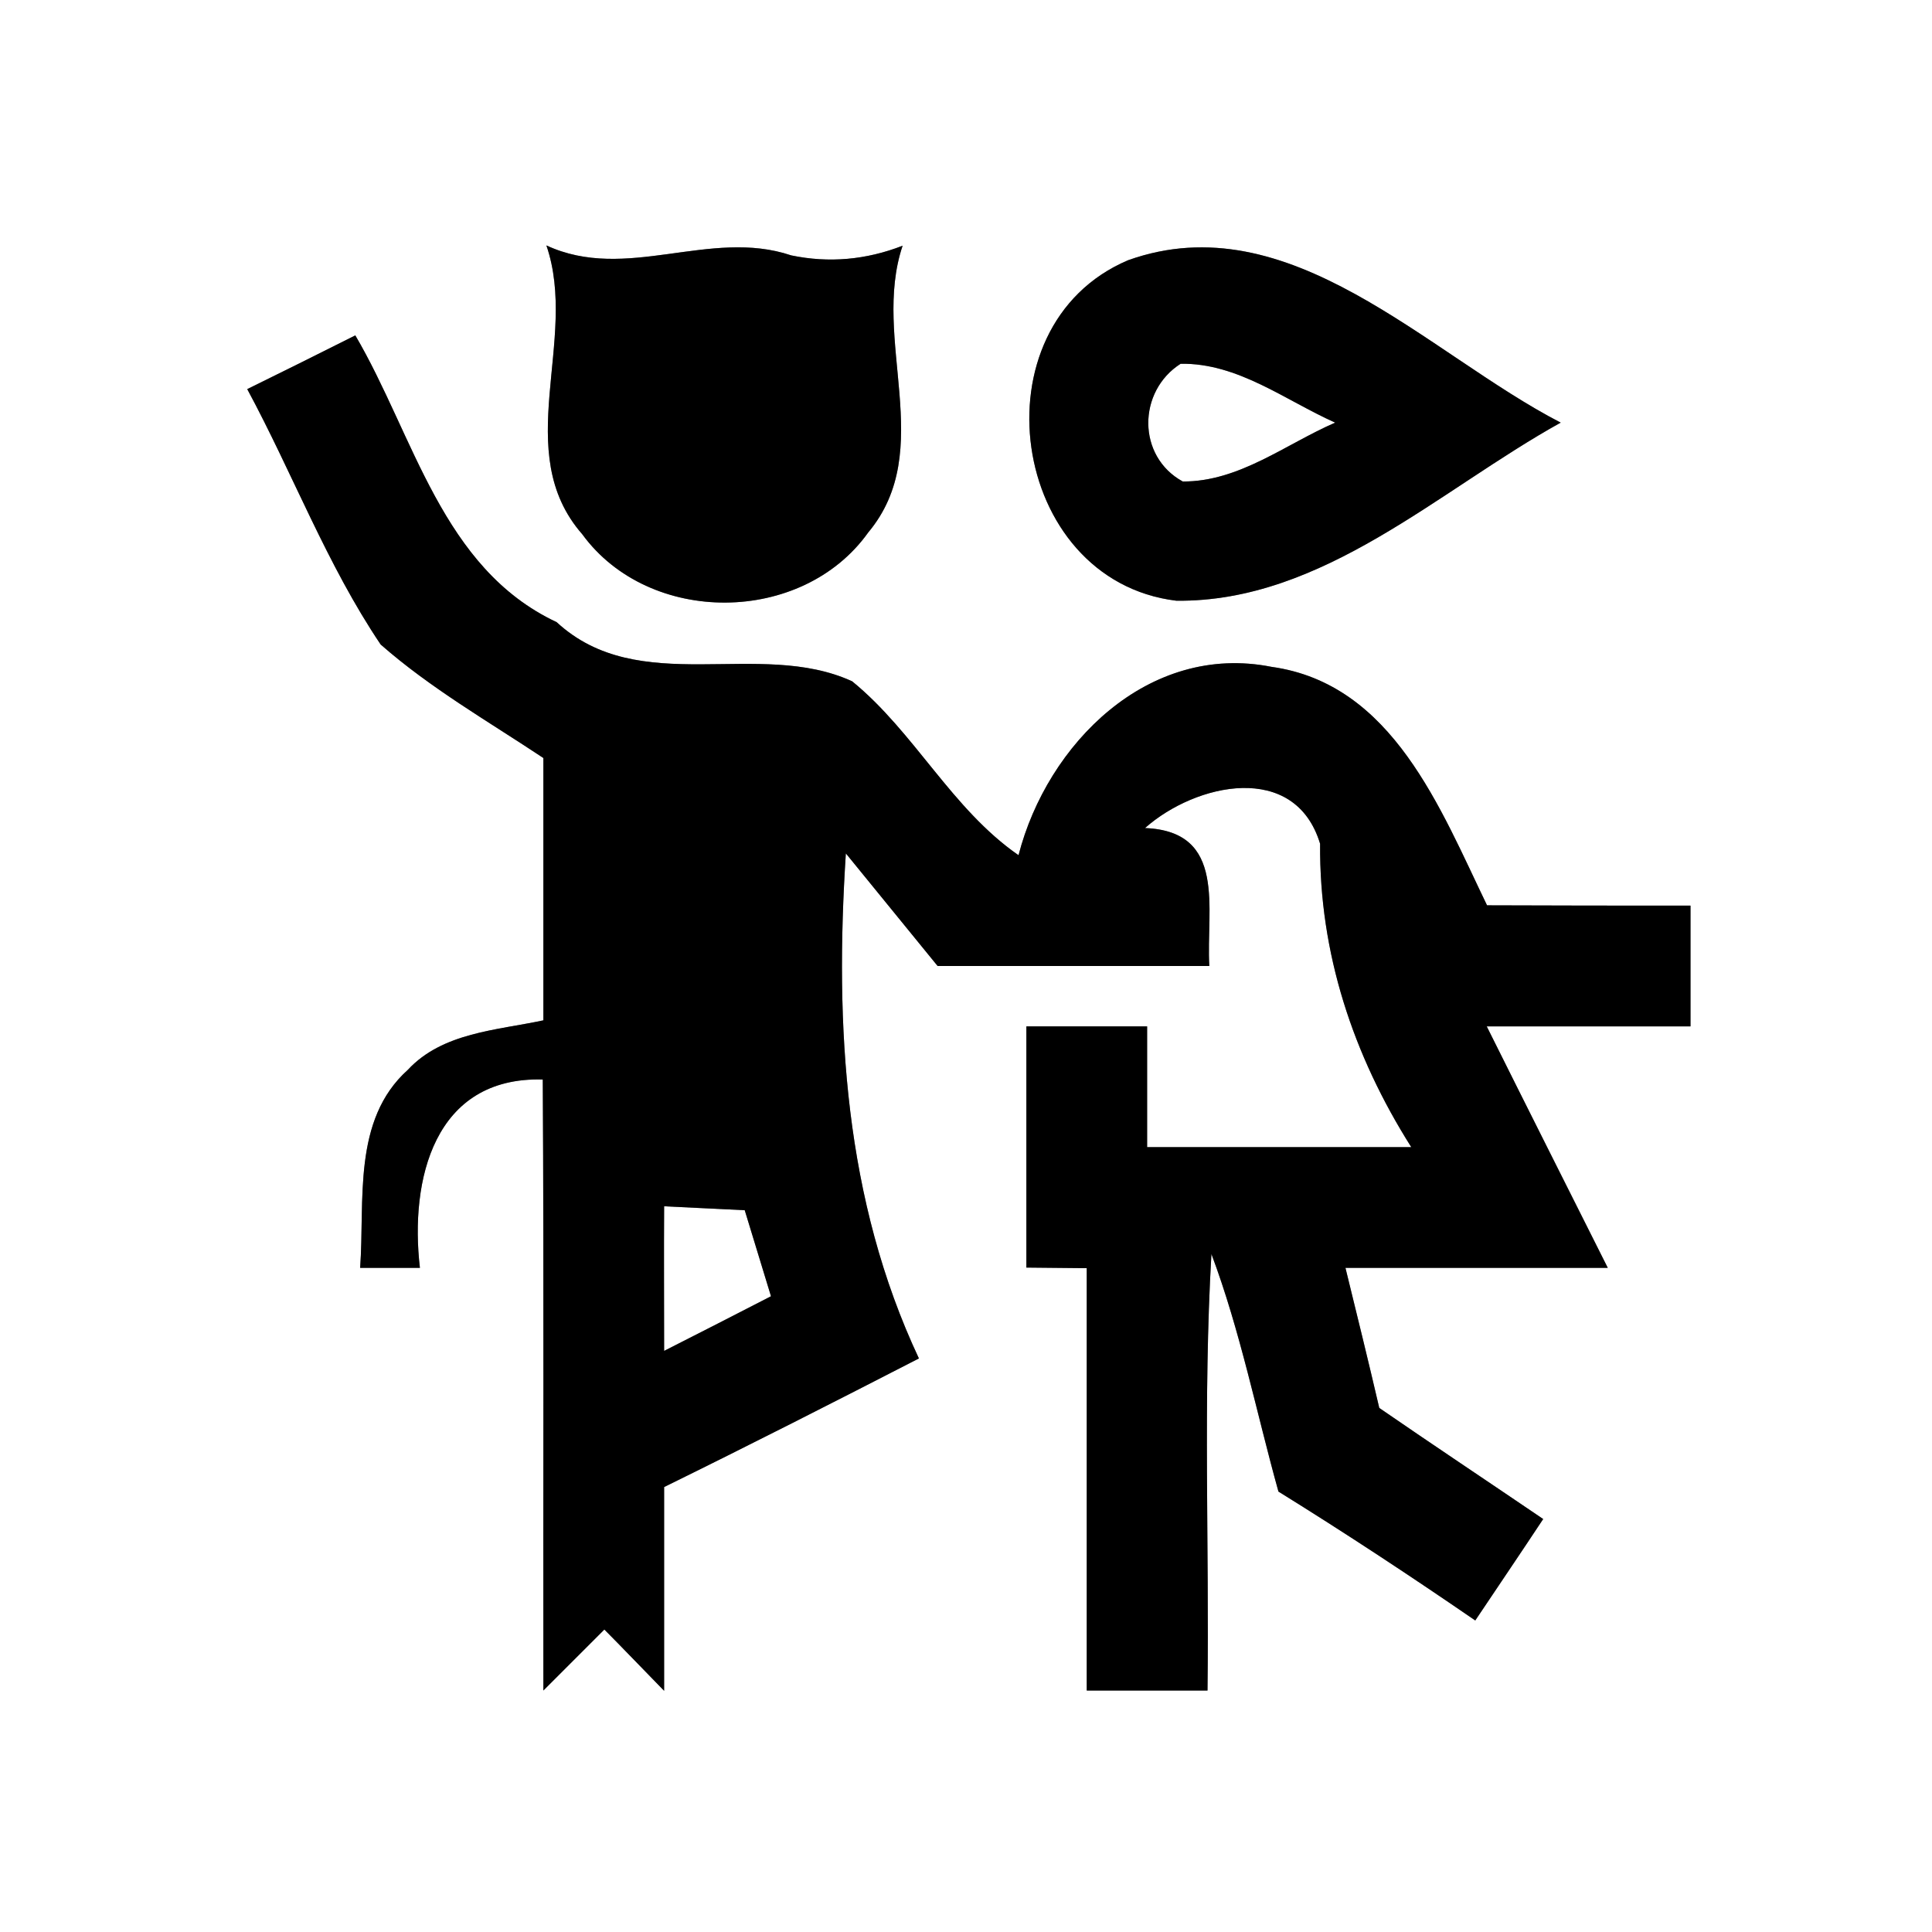 <?xml version="1.0" encoding="UTF-8" ?>
<!DOCTYPE svg PUBLIC "-//W3C//DTD SVG 1.1//EN" "http://www.w3.org/Graphics/SVG/1.1/DTD/svg11.dtd">
<svg width="64pt" height="64pt" viewBox="0 0 64 64" version="1.1" xmlns="http://www.w3.org/2000/svg">
<rect x="0" y="0" width="64" height="64" fill="#808080" stroke="none"/>
<g id="#ffffffff">
<path fill="#ffffff" opacity="1.00" d=" M 0.00 0.00 L 64.00 0.00 L 64.00 64.00 L 0.00 64.00 L 0.00 0.00 M 18.10 8.13 C 19.18 11.28 16.90 14.97 19.29 17.70 C 21.51 20.74 26.57 20.71 28.76 17.64 C 31.05 14.90 28.85 11.26 29.90 8.14 C 28.69 8.61 27.46 8.72 26.21 8.46 C 23.51 7.55 20.75 9.36 18.10 8.13 M 37.37 8.62 C 32.23 10.80 33.43 19.23 38.97 19.90 C 43.82 19.95 47.66 16.24 51.70 14.00 C 47.27 11.71 42.72 6.71 37.37 8.62 M 8.19 12.89 C 9.70 15.69 10.83 18.71 12.61 21.35 C 14.26 22.80 16.18 23.90 18.00 25.11 C 18.00 28.01 18.00 30.91 18.00 33.80 C 16.46 34.13 14.66 34.20 13.51 35.44 C 11.66 37.10 12.09 39.78 11.93 42.00 C 12.42 42.00 13.41 42.00 13.91 42.00 C 13.57 39.08 14.38 35.66 17.98 35.76 C 18.02 42.50 17.99 49.25 18.00 56.00 C 18.51 55.49 19.52 54.48 20.02 53.98 C 20.52 54.48 21.50 55.50 22.00 56.01 C 22.00 53.76 22.00 51.51 22.00 49.26 C 24.83 47.87 27.64 46.44 30.44 45.00 C 27.97 39.74 27.65 33.99 28.02 28.27 C 29.03 29.51 30.04 30.75 31.06 32.00 C 34.06 32.00 37.06 32.00 40.06 32.00 C 39.95 30.11 40.66 27.54 37.93 27.43 C 39.61 25.94 42.90 25.21 43.73 27.95 C 43.70 31.57 44.82 34.95 46.75 38.00 C 43.83 38.00 40.92 38.00 38.00 38.00 C 38.00 36.67 38.00 35.33 38.00 34.00 C 36.67 34.00 35.33 34.00 34.00 34.00 C 34.00 36.66 34.00 39.33 34.00 41.99 C 34.50 42.00 35.50 42.00 36.00 42.01 C 36.00 46.67 36.00 51.34 36.00 56.00 C 37.33 56.00 38.67 56.00 40.00 56.00 C 40.06 51.18 39.85 46.36 40.13 41.54 C 41.09 44.10 41.62 46.79 42.35 49.41 C 44.56 50.78 46.73 52.21 48.87 53.68 C 49.62 52.56 50.38 51.44 51.12 50.32 C 49.31 49.09 47.49 47.88 45.69 46.64 C 45.33 45.09 44.95 43.55 44.57 42.00 C 47.47 42.00 50.36 42.00 53.26 42.00 C 51.92 39.33 50.58 36.67 49.25 34.00 C 51.50 34.00 53.75 34.00 56.00 34.00 C 56.00 32.67 56.00 31.33 56.00 30.00 C 53.75 30.00 51.51 30.00 49.26 29.99 C 47.72 26.81 46.14 22.65 42.12 22.09 C 38.04 21.28 34.69 24.64 33.74 28.33 C 31.52 26.79 30.30 24.26 28.23 22.57 C 25.14 21.15 21.18 23.14 18.44 20.61 C 14.63 18.82 13.73 14.45 11.77 11.11 C 10.58 11.71 9.39 12.30 8.19 12.89 Z" />
<path fill="#ffffff" opacity="1.00" d=" M 39.11 12.05 C 41.01 12.02 42.57 13.26 44.23 14.00 C 42.59 14.71 41.05 15.96 39.18 15.95 C 37.66 15.12 37.68 12.96 39.11 12.05 Z" />
<path fill="#ffffff" opacity="1.00" d=" M 22.00 39.96 C 22.67 39.99 24.00 40.06 24.67 40.09 C 24.89 40.80 25.32 42.23 25.54 42.94 C 24.36 43.55 23.18 44.15 22.00 44.75 C 22.00 43.15 21.99 41.56 22.00 39.96 Z" />
</g>
<g id="#000000ff">
<path fill="#000000" opacity="1.00" d=" M 18.10 8.13 C 20.75 9.36 23.51 7.55 26.21 8.46 C 27.46 8.72 28.69 8.61 29.90 8.14 C 28.85 11.26 31.05 14.90 28.76 17.64 C 26.57 20.71 21.51 20.74 19.29 17.70 C 16.90 14.97 19.18 11.28 18.10 8.13 Z" />
<path fill="#000000" opacity="1.00" d=" M 37.37 8.62 C 42.72 6.71 47.27 11.71 51.70 14.00 C 47.66 16.24 43.82 19.95 38.97 19.90 C 33.43 19.23 32.23 10.80 37.37 8.62 M 39.11 12.05 C 37.68 12.96 37.66 15.12 39.18 15.95 C 41.05 15.96 42.59 14.71 44.23 14.00 C 42.57 13.26 41.01 12.02 39.11 12.05 Z" />
<path fill="#000000" opacity="1.00" d=" M 8.19 12.89 C 9.39 12.30 10.58 11.71 11.77 11.11 C 13.73 14.45 14.63 18.82 18.44 20.61 C 21.18 23.14 25.14 21.15 28.23 22.57 C 30.30 24.26 31.52 26.79 33.74 28.33 C 34.69 24.64 38.04 21.28 42.12 22.09 C 46.14 22.65 47.72 26.81 49.26 29.99 C 51.51 30.00 53.75 30.00 56.00 30.00 C 56.00 31.33 56.00 32.67 56.00 34.00 C 53.75 34.00 51.50 34.00 49.25 34.00 C 50.58 36.67 51.92 39.33 53.26 42.00 C 50.36 42.00 47.47 42.00 44.57 42.00 C 44.95 43.55 45.33 45.09 45.69 46.64 C 47.49 47.88 49.31 49.09 51.12 50.32 C 50.38 51.44 49.62 52.56 48.87 53.68 C 46.73 52.21 44.56 50.78 42.35 49.41 C 41.62 46.79 41.09 44.10 40.13 41.54 C 39.85 46.36 40.06 51.18 40.00 56.00 C 38.67 56.00 37.33 56.00 36.00 56.00 C 36.00 51.34 36.00 46.67 36.00 42.01 C 35.50 42.00 34.50 42.00 34.00 41.99 C 34.00 39.33 34.00 36.66 34.00 34.00 C 35.33 34.00 36.67 34.00 38.00 34.00 C 38.00 35.33 38.00 36.67 38.00 38.00 C 40.92 38.00 43.83 38.00 46.75 38.00 C 44.82 34.95 43.70 31.57 43.73 27.95 C 42.90 25.21 39.61 25.94 37.93 27.43 C 40.66 27.54 39.95 30.11 40.06 32.00 C 37.06 32.00 34.06 32.00 31.06 32.00 C 30.04 30.75 29.03 29.51 28.02 28.27 C 27.65 33.99 27.97 39.74 30.44 45.00 C 27.64 46.44 24.83 47.87 22.00 49.26 C 22.00 51.51 22.00 53.76 22.00 56.01 C 21.50 55.50 20.52 54.48 20.02 53.98 C 19.52 54.48 18.51 55.49 18.00 56.00 C 17.99 49.25 18.02 42.50 17.98 35.76 C 14.38 35.66 13.57 39.08 13.91 42.00 C 13.41 42.00 12.42 42.00 11.93 42.00 C 12.09 39.78 11.66 37.10 13.51 35.44 C 14.66 34.20 16.46 34.13 18.00 33.80 C 18.00 30.91 18.00 28.01 18.00 25.11 C 16.18 23.90 14.26 22.80 12.61 21.35 C 10.83 18.71 9.70 15.69 8.19 12.89 M 22.00 39.96 C 21.99 41.56 22.00 43.15 22.00 44.75 C 23.18 44.15 24.36 43.55 25.54 42.94 C 25.32 42.23 24.89 40.80 24.67 40.09 C 24.00 40.06 22.67 39.99 22.00 39.96 Z" />
</g>
</svg>
